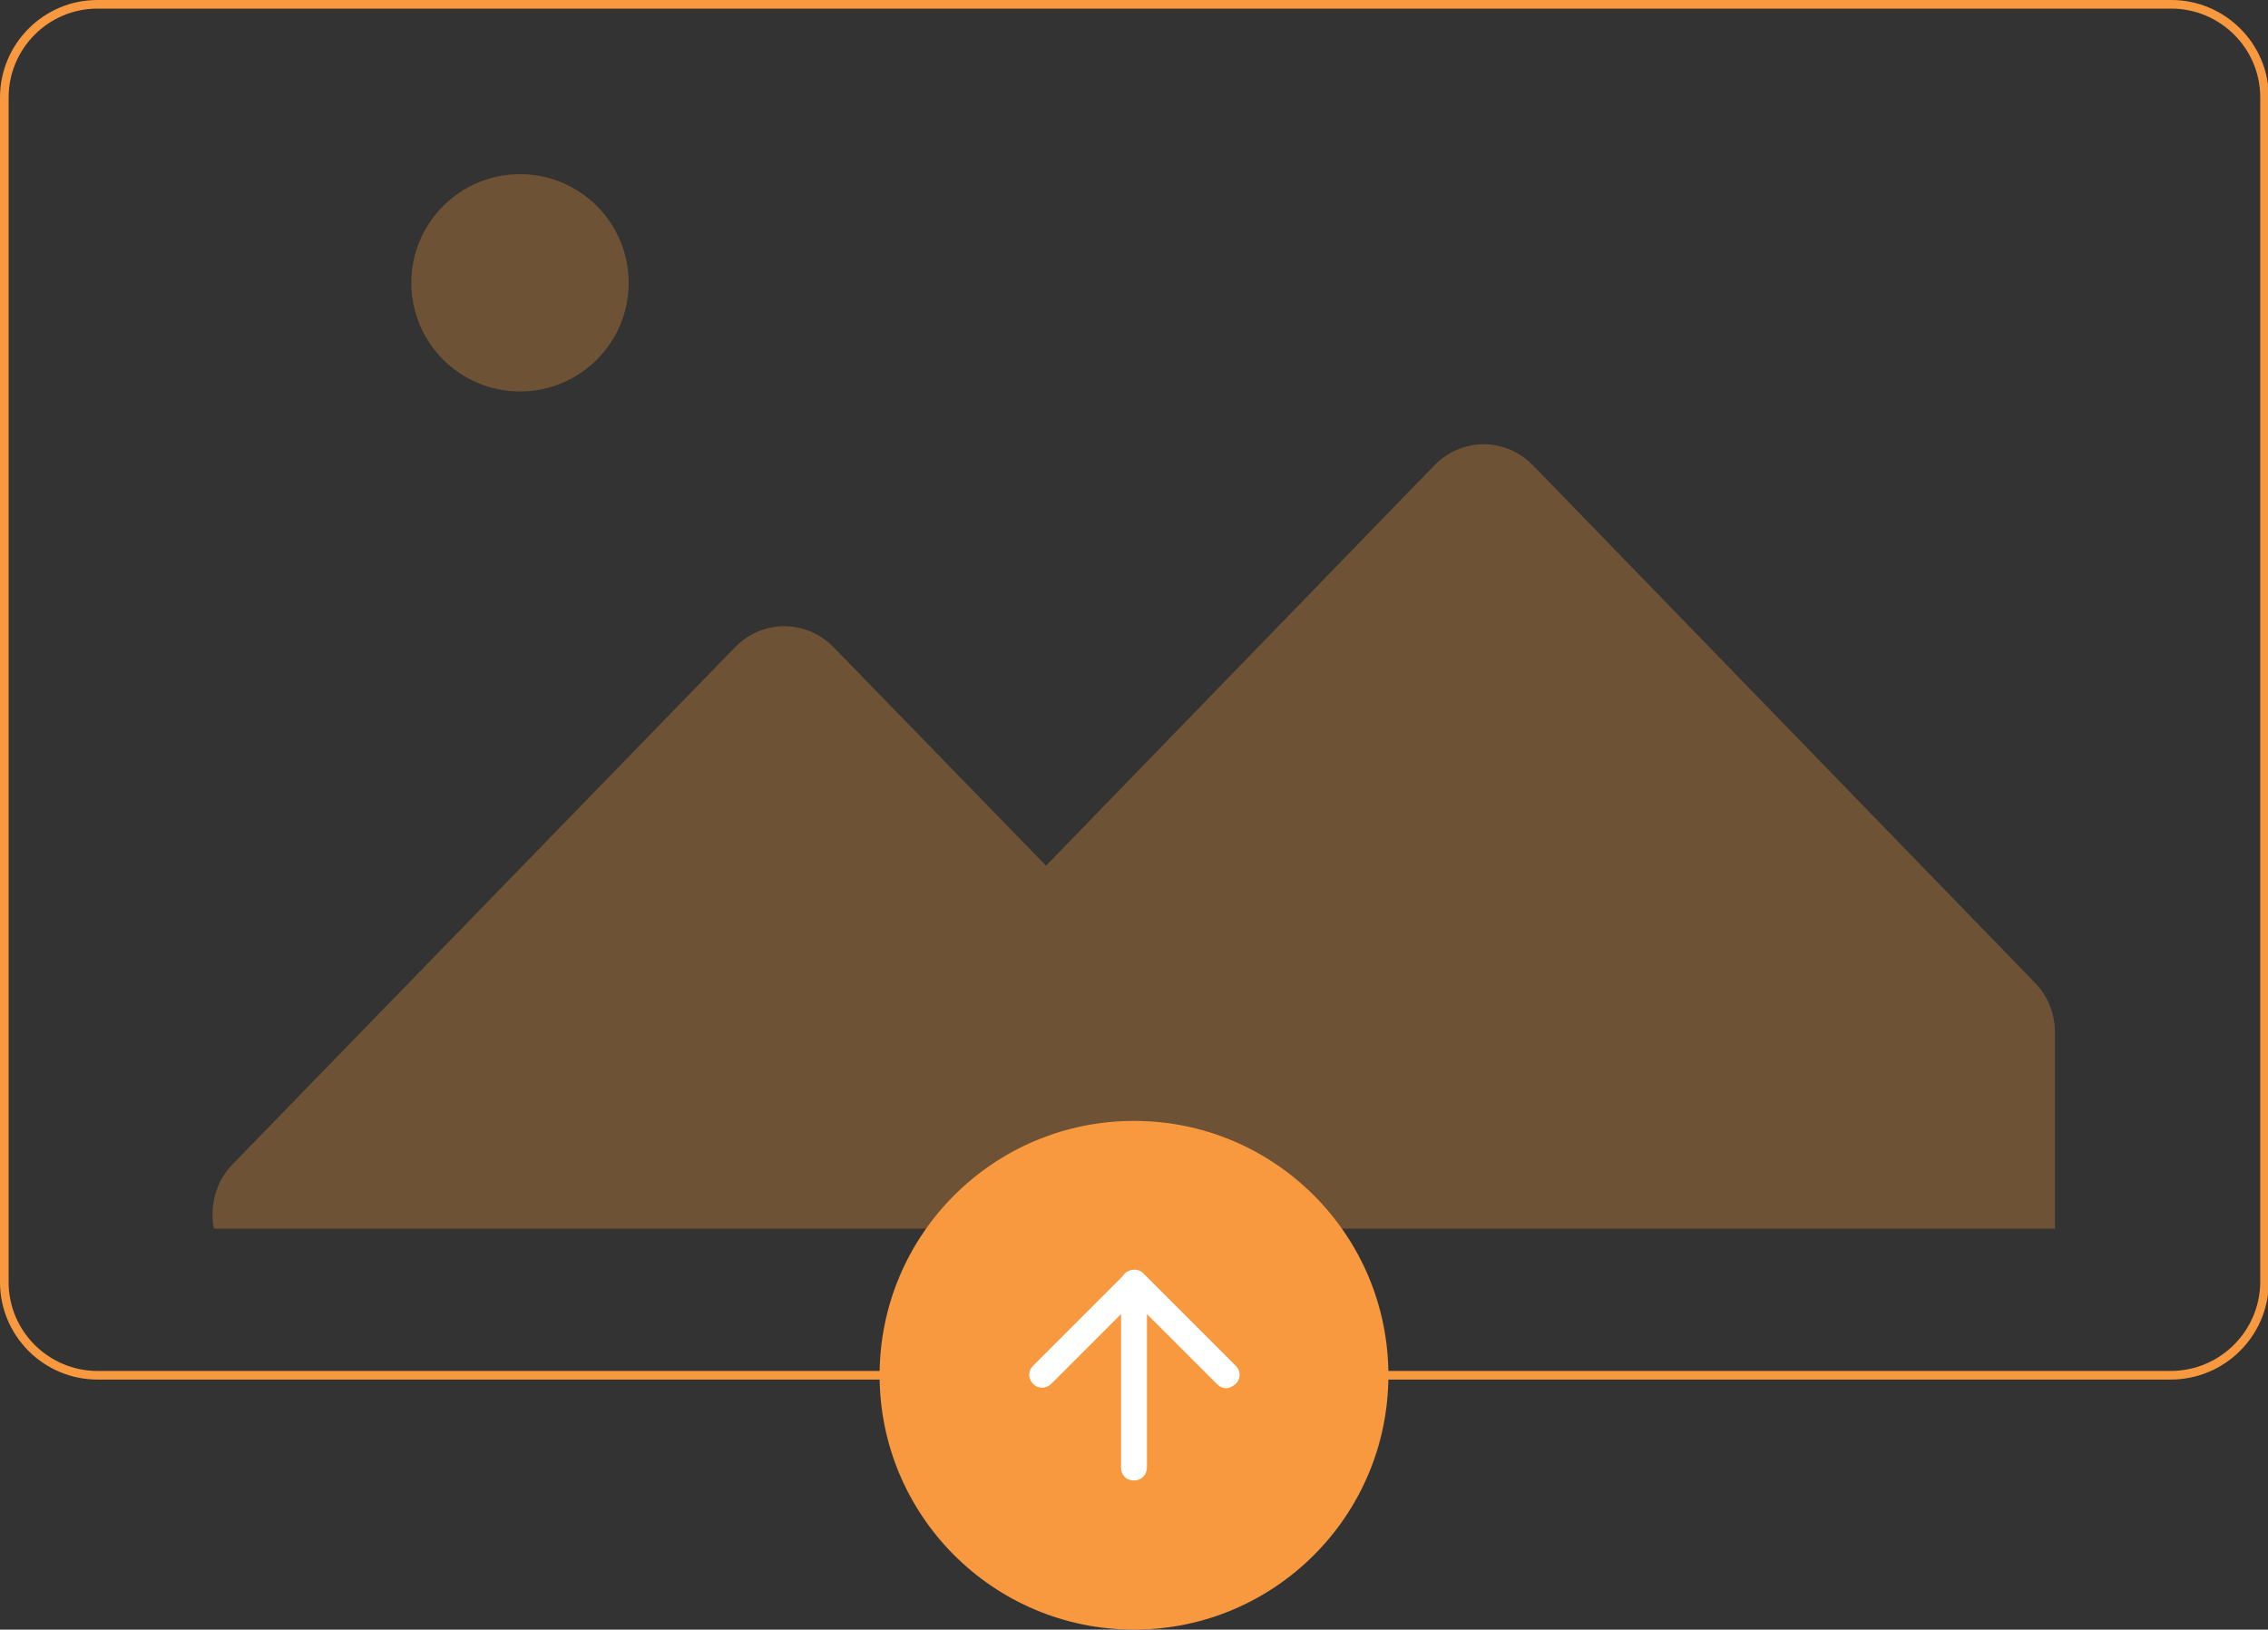 <?xml version="1.0" encoding="utf-8"?>
<!-- Generator: Adobe Illustrator 23.0.3, SVG Export Plug-In . SVG Version: 6.00 Build 0)  -->
<svg version="1.1" id="Layer_1" xmlns="http://www.w3.org/2000/svg" xmlns:xlink="http://www.w3.org/1999/xlink" x="0px" y="0px"
	 viewBox="0 0 263 189" style="enable-background:new 0 0 263 189;" xml:space="preserve">
<rect x="0" y="0" width="263" height="189" fill="#333333" stroke="none"/>
<style type="text/css">
	.st0{fill:none;stroke:#F8993F;stroke-miterlimit:10;}
	.st1{opacity:0.3;fill:#F8993F;}
	.st2{fill:#F8993F;}
	.st3{fill:#FFFFFF;}
</style>
<g>
	<path class="st0" d="M251.7,159.5H11.3c-5.9,0-10.8-4.8-10.8-10.8V11.3c0-5.9,4.8-10.8,10.8-10.8h240.5c5.9,0,10.8,4.8,10.8,10.8
		v137.5C262.5,154.7,257.7,159.5,251.7,159.5z"/>
	<circle class="st1" cx="60.3" cy="32.8" r="12.6"/>
	<path class="st1" d="M235.9,113.9L177.8,54c-3.2-3.3-8.3-3.3-11.5,0l-45,46.4L96.7,75.1c-3.2-3.3-8.3-3.3-11.5,0l-58.2,59.9
		c-2,2-2.7,4.9-2.2,7.5h182.2h12.6h18.7v-22.7C238.3,117.6,237.5,115.5,235.9,113.9z"/>
	<circle class="st2" cx="131.5" cy="159.5" r="29.5"/>
	<g>
		<path class="st3" d="M131.5,171.7c-0.9,0-1.5-0.6-1.5-1.5v-21.4c0-0.9,0.6-1.5,1.5-1.5s1.5,0.6,1.5,1.5v21.4
			C133,171,132.4,171.7,131.5,171.7z"/>
		<path class="st3" d="M142.2,161c-0.5,0-0.8-0.2-1.1-0.5l-9.6-9.6l-9.6,9.6c-0.6,0.6-1.5,0.6-2.1,0c-0.6-0.6-0.6-1.5,0-2.1
			l10.7-10.7c0.6-0.6,1.5-0.6,2.1,0l10.7,10.7c0.6,0.6,0.6,1.5,0,2.1C142.9,160.8,142.6,161,142.2,161z"/>
	</g>
</g>
</svg>
